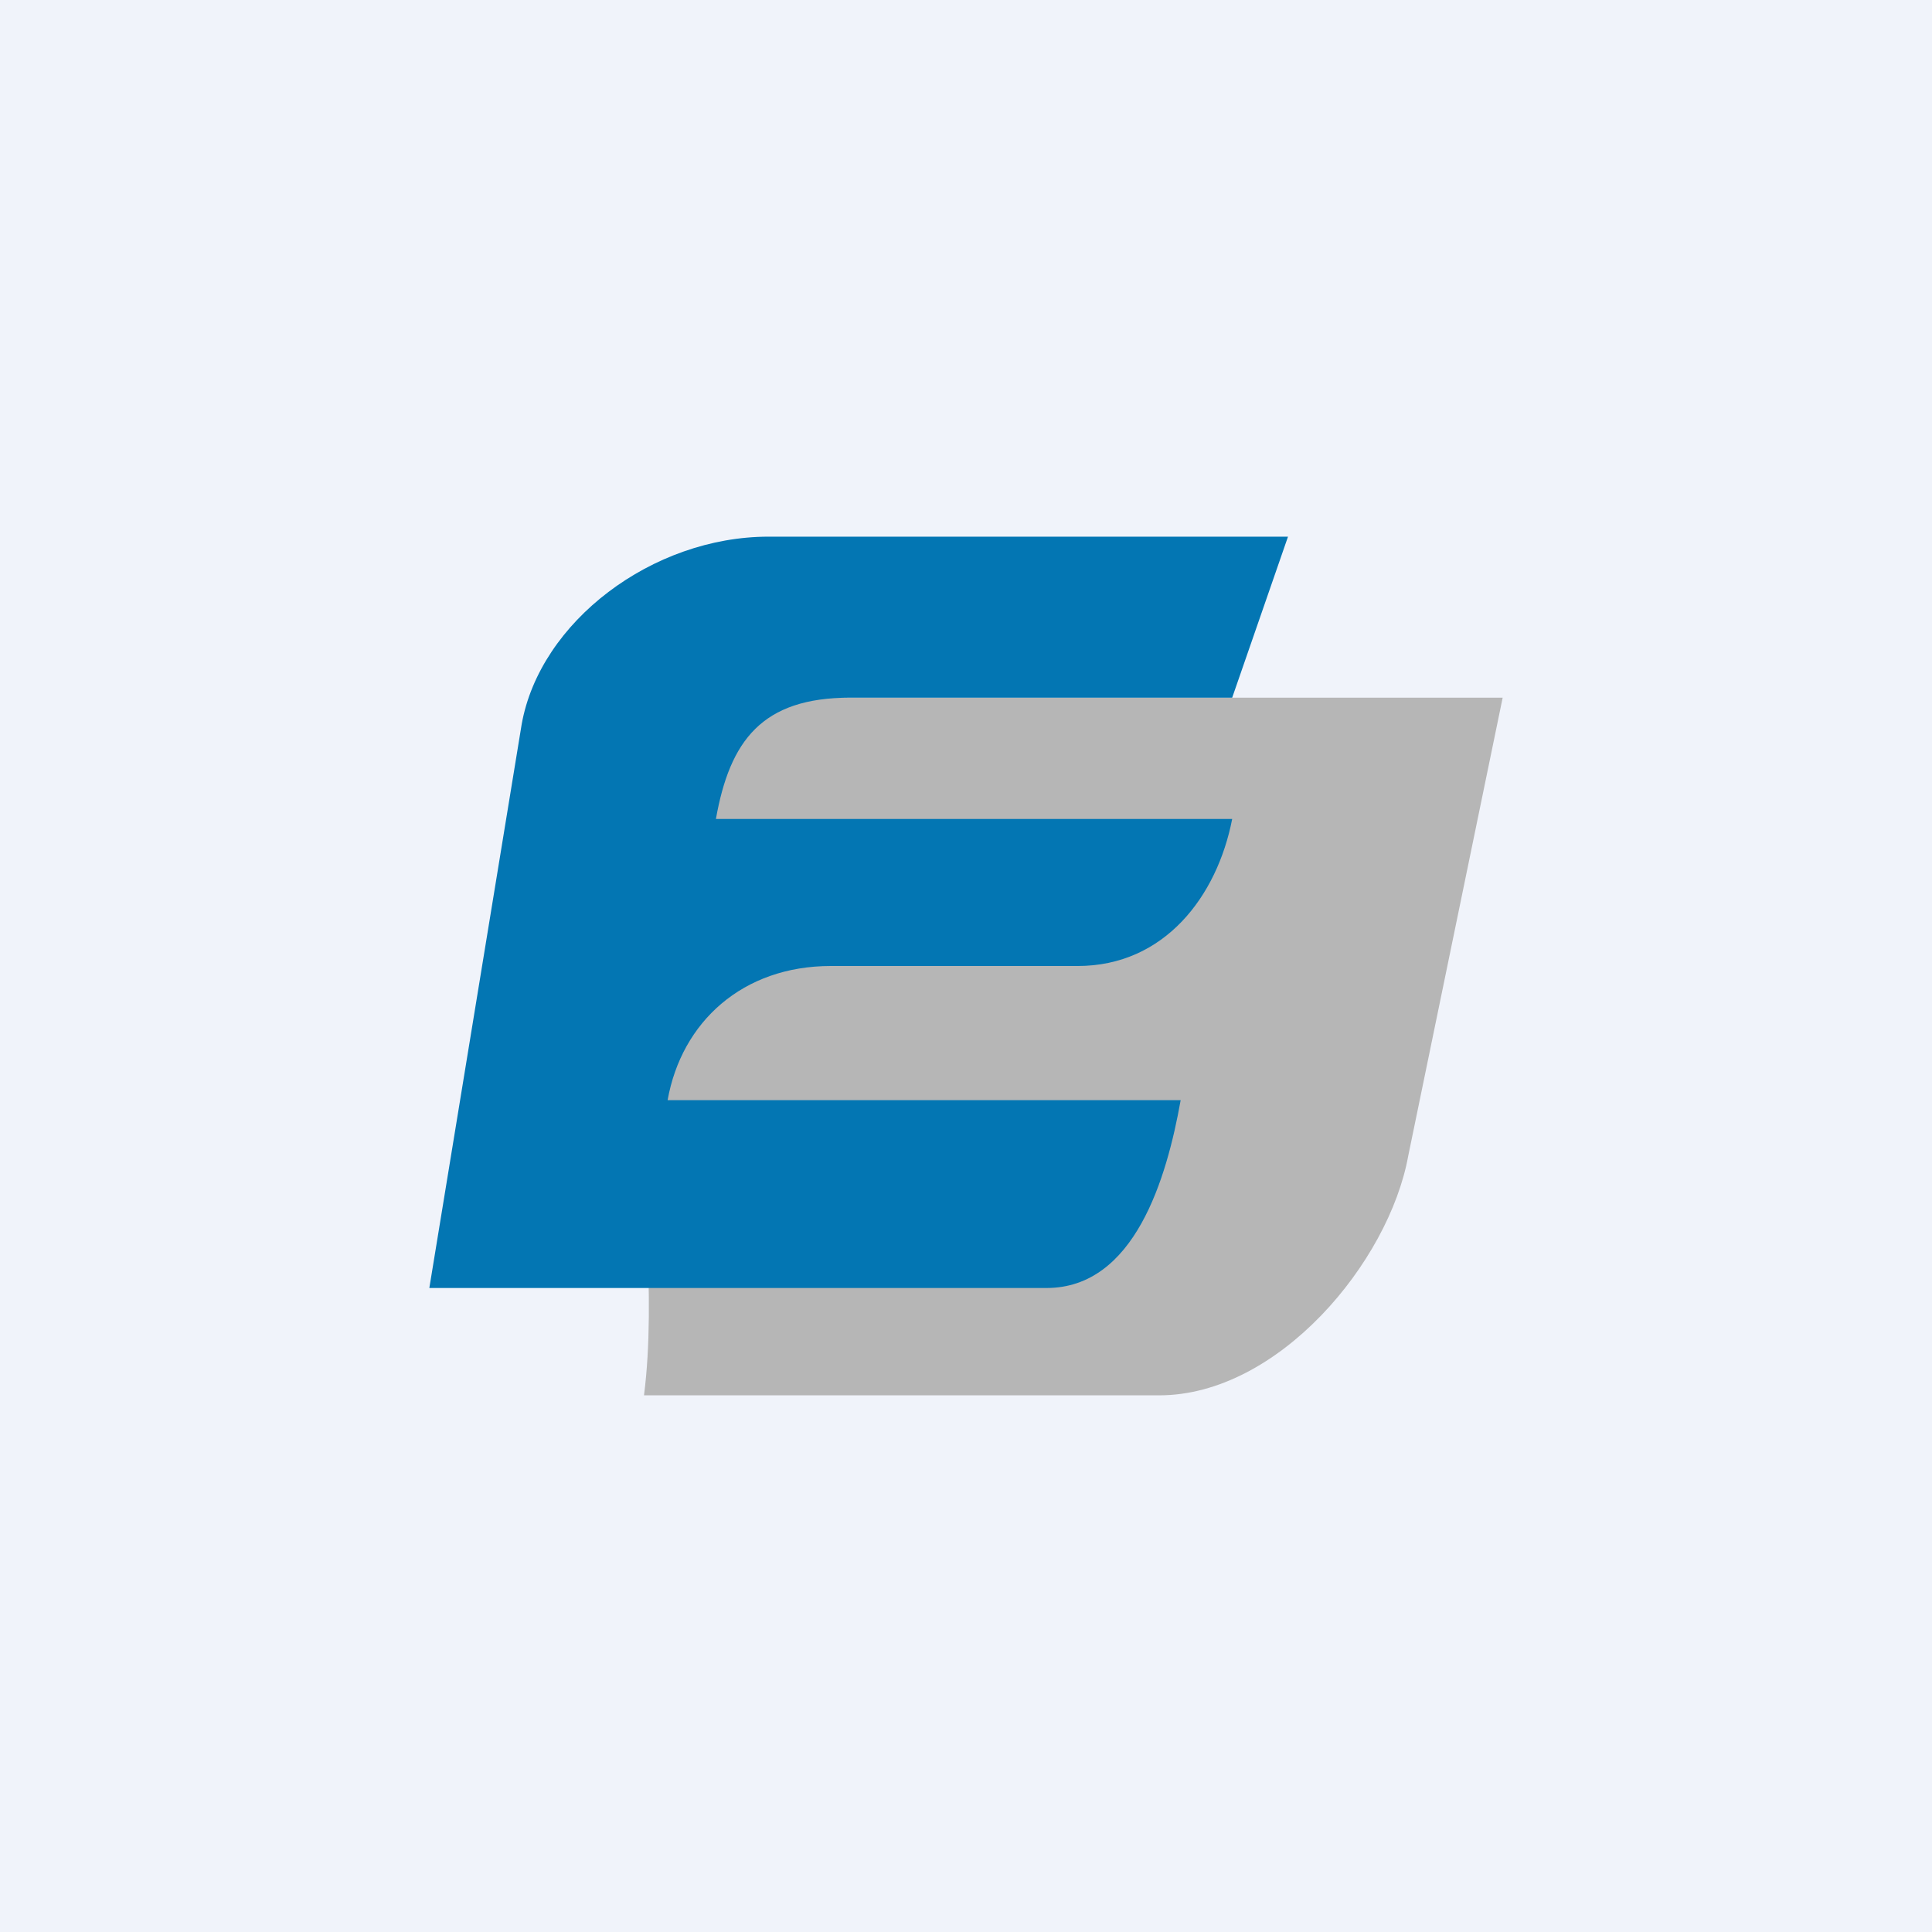 <!-- by TradingView --><svg width="18" height="18" viewBox="0 0 18 18" xmlns="http://www.w3.org/2000/svg"><path fill="#F0F3FA" d="M0 0h18v18H0z"/><path d="M6 13h4.8c1.11 0 2.14-1.24 2.32-2.23L14 6.5H7.18C5.36 8.72 6.24 11.12 6 13Z" fill="#B6B6B6"/><path d="M12 5H7.16c-1.08 0-2.13.79-2.3 1.75L4 12h5.75c.82 0 1.12-1.02 1.25-1.75H6.22C6.35 9.52 6.92 9 7.74 9h2.3c.81 0 1.3-.65 1.44-1.37H6.67C6.8 6.9 7.1 6.5 7.92 6.5h3.56L12 5Z" fill="#0376B3"/></svg>